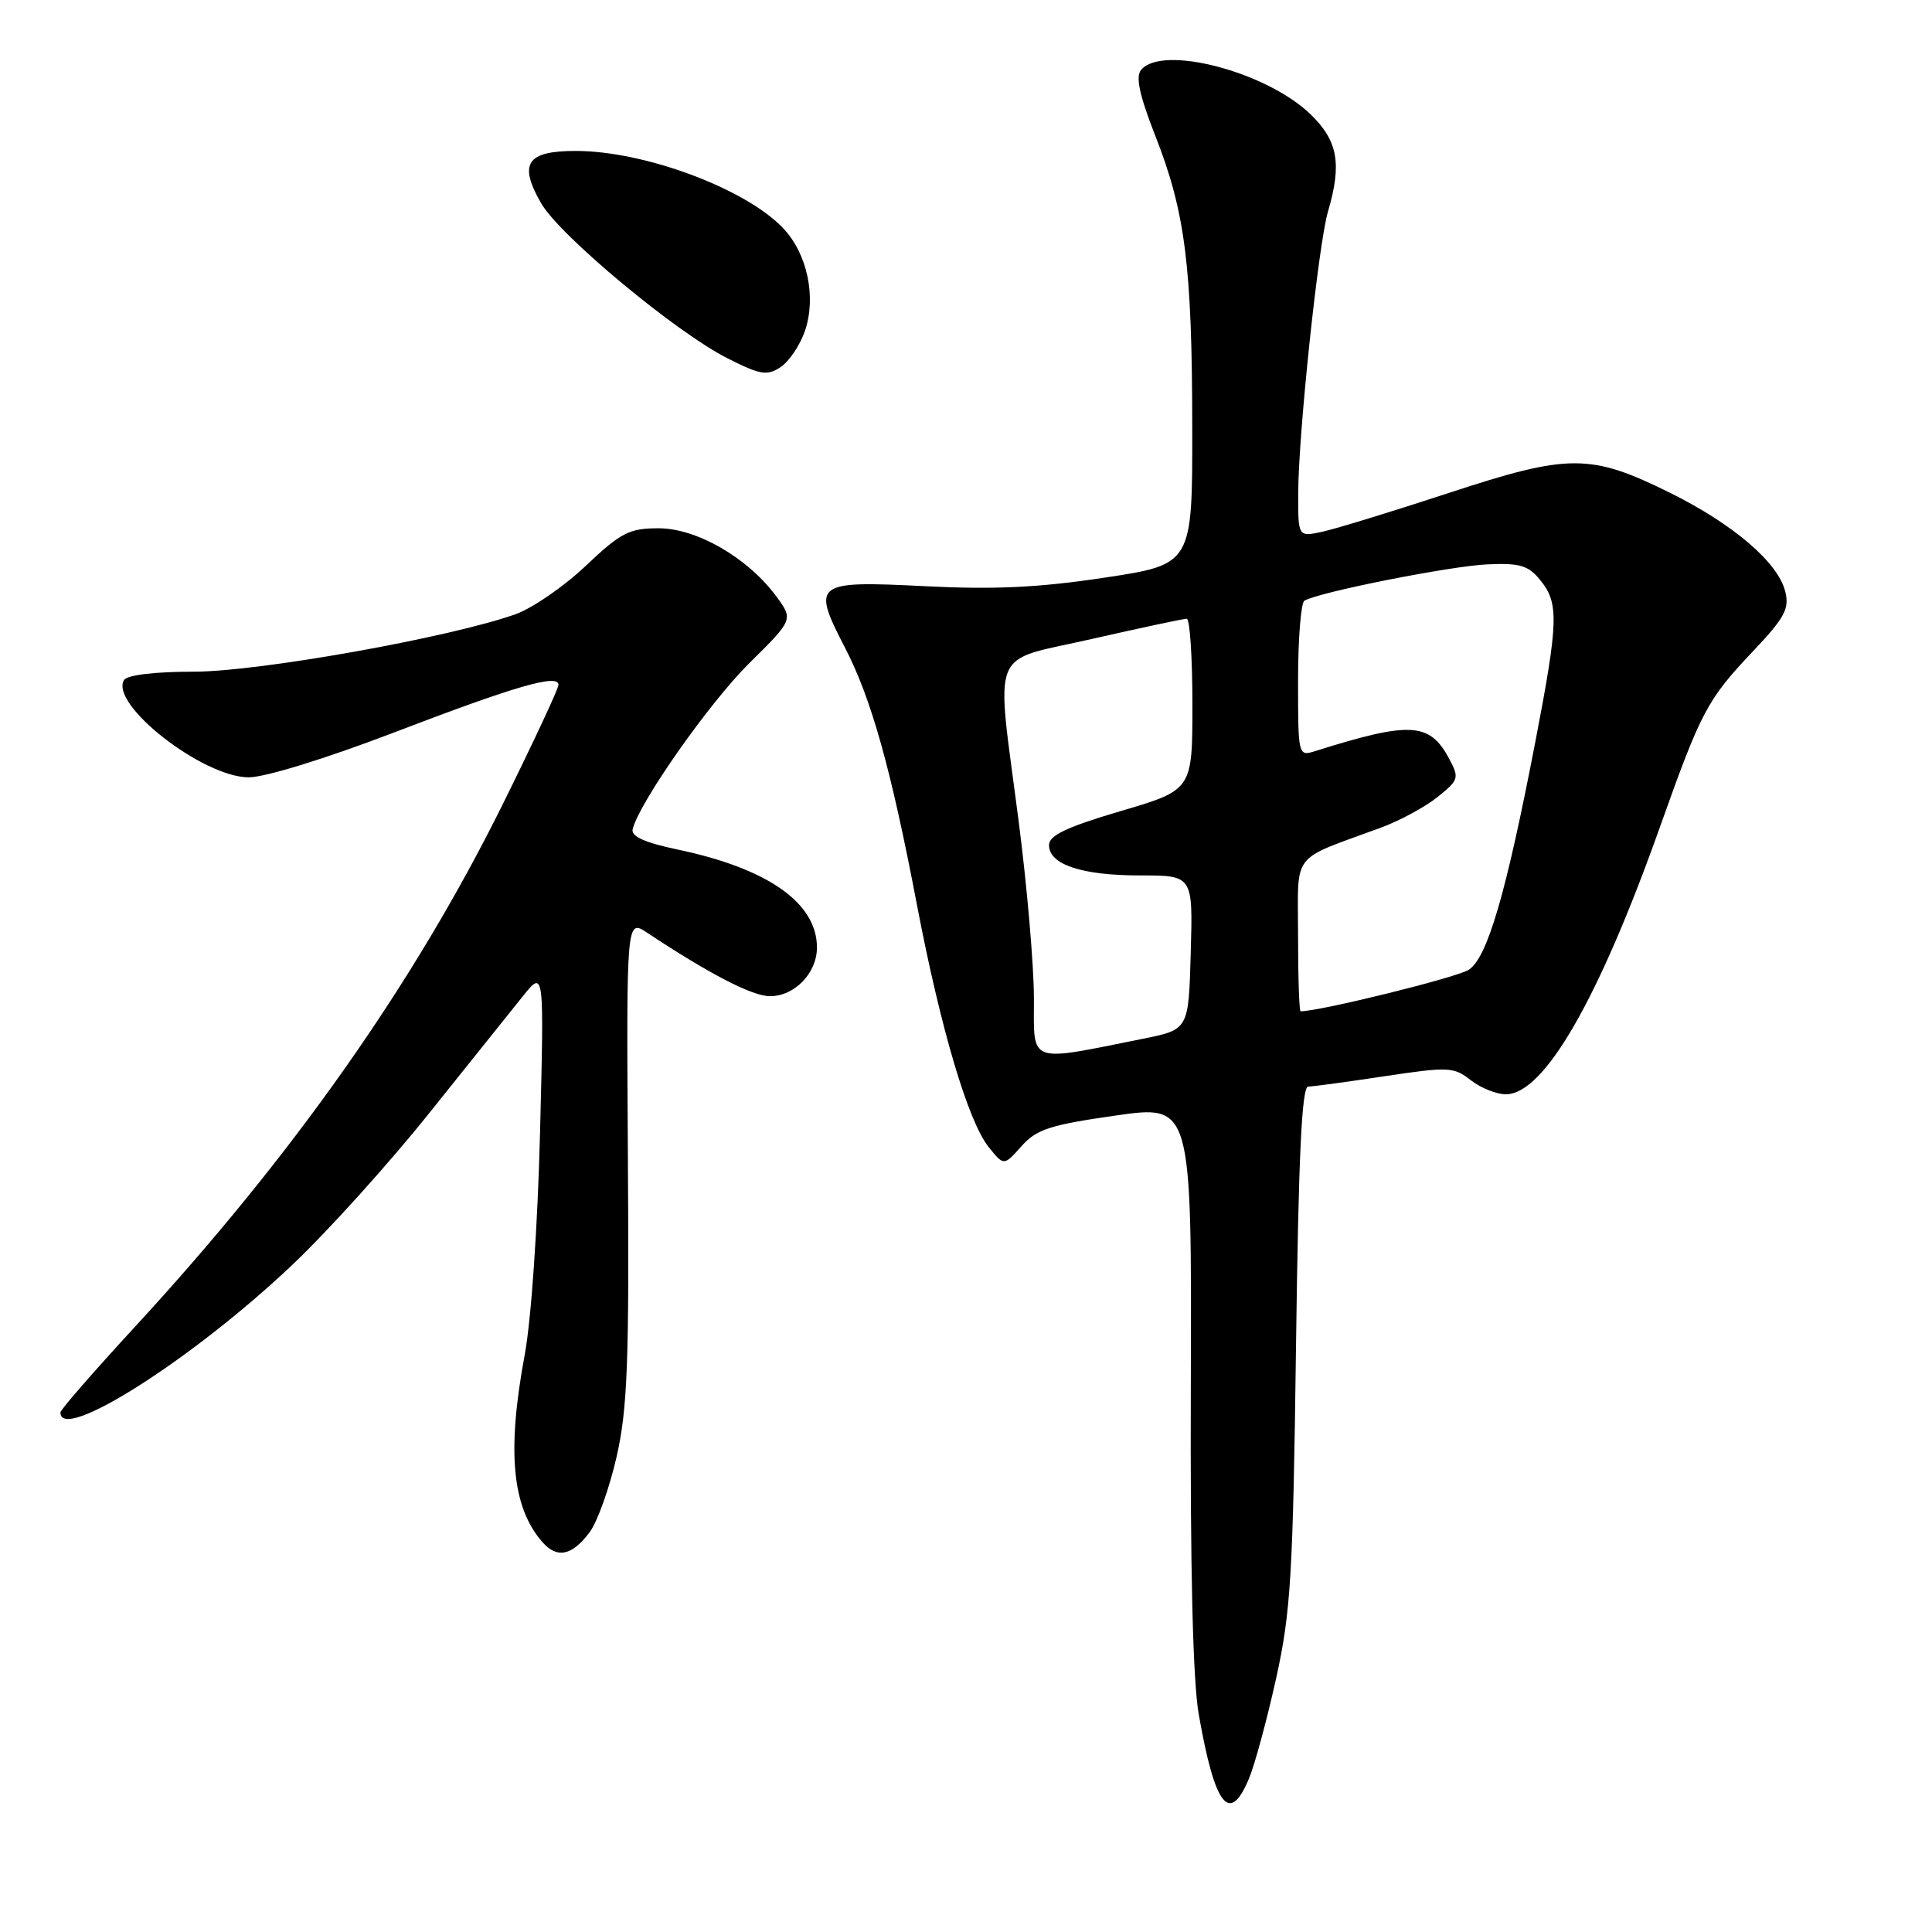 <?xml version="1.0" encoding="UTF-8" standalone="no"?>
<!DOCTYPE svg PUBLIC "-//W3C//DTD SVG 1.1//EN" "http://www.w3.org/Graphics/SVG/1.1/DTD/svg11.dtd" >
<svg xmlns="http://www.w3.org/2000/svg" xmlns:xlink="http://www.w3.org/1999/xlink" version="1.1" viewBox="0 0 256 256">
 <g >
 <path fill="currentColor"
d=" M 165.50 235.66 C 166.27 233.82 167.88 227.86 169.09 222.41 C 171.04 213.57 171.33 208.80 171.73 178.25 C 172.06 153.20 172.49 143.99 173.34 143.98 C 173.98 143.97 178.55 143.35 183.50 142.60 C 191.95 141.33 192.65 141.37 194.88 143.13 C 196.20 144.16 198.29 145.00 199.53 145.00 C 204.60 145.00 211.83 132.45 219.98 109.50 C 225.41 94.23 226.21 92.72 232.24 86.34 C 236.50 81.84 237.13 80.66 236.55 78.36 C 235.59 74.52 229.67 69.46 221.33 65.32 C 210.74 60.08 207.92 60.08 192.00 65.31 C 184.57 67.75 177.04 70.06 175.25 70.45 C 172.00 71.16 172.00 71.16 172.02 65.33 C 172.05 57.39 174.70 32.31 175.97 28.01 C 177.82 21.72 177.28 18.66 173.67 15.16 C 167.84 9.51 154.01 5.88 151.20 9.26 C 150.45 10.16 150.98 12.63 153.09 18.01 C 157.05 28.10 157.96 35.23 157.98 56.64 C 158.00 74.78 158.00 74.78 146.38 76.54 C 137.62 77.86 131.74 78.14 122.48 77.67 C 107.90 76.94 107.52 77.23 111.96 85.81 C 115.47 92.60 118.05 101.81 121.52 120.00 C 124.64 136.32 128.29 148.62 131.01 152.00 C 133.02 154.50 133.02 154.50 135.35 151.88 C 137.34 149.64 139.12 149.06 147.79 147.82 C 157.91 146.37 157.91 146.37 157.79 183.43 C 157.70 208.07 158.06 222.76 158.85 227.22 C 160.99 239.39 162.92 241.84 165.50 235.66 Z  M 78.15 203.00 C 79.17 201.62 80.77 197.12 81.71 193.00 C 83.14 186.67 83.38 180.53 83.20 153.64 C 83.00 121.77 83.00 121.77 85.75 123.59 C 94.11 129.12 99.68 132.00 102.04 132.00 C 105.29 132.00 108.25 128.93 108.25 125.55 C 108.25 119.65 101.77 115.09 89.84 112.58 C 85.42 111.65 83.60 110.83 83.83 109.88 C 84.68 106.36 94.00 93.10 99.27 87.89 C 105.13 82.10 105.13 82.10 102.84 78.99 C 99.07 73.90 92.32 70.00 87.27 70.00 C 83.38 70.00 82.28 70.56 77.61 74.98 C 74.71 77.73 70.51 80.61 68.28 81.40 C 59.50 84.50 34.28 89.00 25.69 89.00 C 20.54 89.00 16.85 89.44 16.44 90.10 C 14.46 93.30 26.88 103.00 32.96 103.00 C 35.12 103.00 43.22 100.50 52.10 97.10 C 68.28 90.90 74.00 89.24 74.00 90.75 C 74.00 91.25 70.67 98.37 66.61 106.58 C 54.83 130.35 38.84 153.06 17.88 175.81 C 12.46 181.69 8.02 186.79 8.01 187.14 C 7.93 191.29 25.52 180.12 38.68 167.65 C 43.38 163.21 51.56 154.15 56.86 147.51 C 62.16 140.88 67.76 133.89 69.30 131.98 C 72.10 128.50 72.10 128.50 71.56 150.00 C 71.25 162.41 70.39 174.88 69.53 179.50 C 67.15 192.28 67.83 199.67 71.83 204.29 C 73.80 206.57 75.80 206.16 78.15 203.00 Z  M 106.68 43.79 C 108.17 39.34 106.98 33.67 103.83 30.30 C 98.92 25.04 85.45 20.00 76.29 20.00 C 69.78 20.00 68.68 21.67 71.70 26.93 C 74.18 31.23 89.56 44.03 96.44 47.50 C 100.76 49.68 101.64 49.82 103.44 48.64 C 104.57 47.89 106.03 45.71 106.68 43.79 Z  M 137.00 132.31 C 137.00 128.02 136.10 117.53 135.00 109.00 C 131.94 85.23 130.90 87.81 144.75 84.65 C 151.21 83.18 156.84 81.98 157.25 81.99 C 157.66 81.99 158.00 87.10 158.00 93.33 C 158.00 104.67 158.00 104.67 148.50 107.47 C 141.33 109.59 139.00 110.70 139.00 111.98 C 139.00 114.56 143.33 116.00 151.08 116.00 C 158.07 116.00 158.07 116.00 157.78 126.21 C 157.50 136.42 157.50 136.42 151.50 137.63 C 136.06 140.73 137.00 141.08 137.00 132.31 Z  M 172.00 123.95 C 172.00 112.66 170.85 114.14 183.00 109.66 C 185.47 108.75 188.84 106.93 190.48 105.61 C 193.31 103.34 193.39 103.09 192.00 100.50 C 189.43 95.70 186.85 95.56 174.25 99.53 C 172.02 100.23 172.00 100.15 172.00 90.18 C 172.00 84.64 172.38 79.88 172.84 79.60 C 174.64 78.48 192.23 74.99 197.10 74.78 C 201.41 74.59 202.52 74.92 204.11 76.89 C 206.58 79.93 206.50 82.39 203.45 98.24 C 199.56 118.43 197.09 126.89 194.62 128.50 C 193.05 129.52 174.91 134.00 172.34 134.00 C 172.15 134.00 172.00 129.48 172.00 123.95 Z "/>
</g>
</svg>